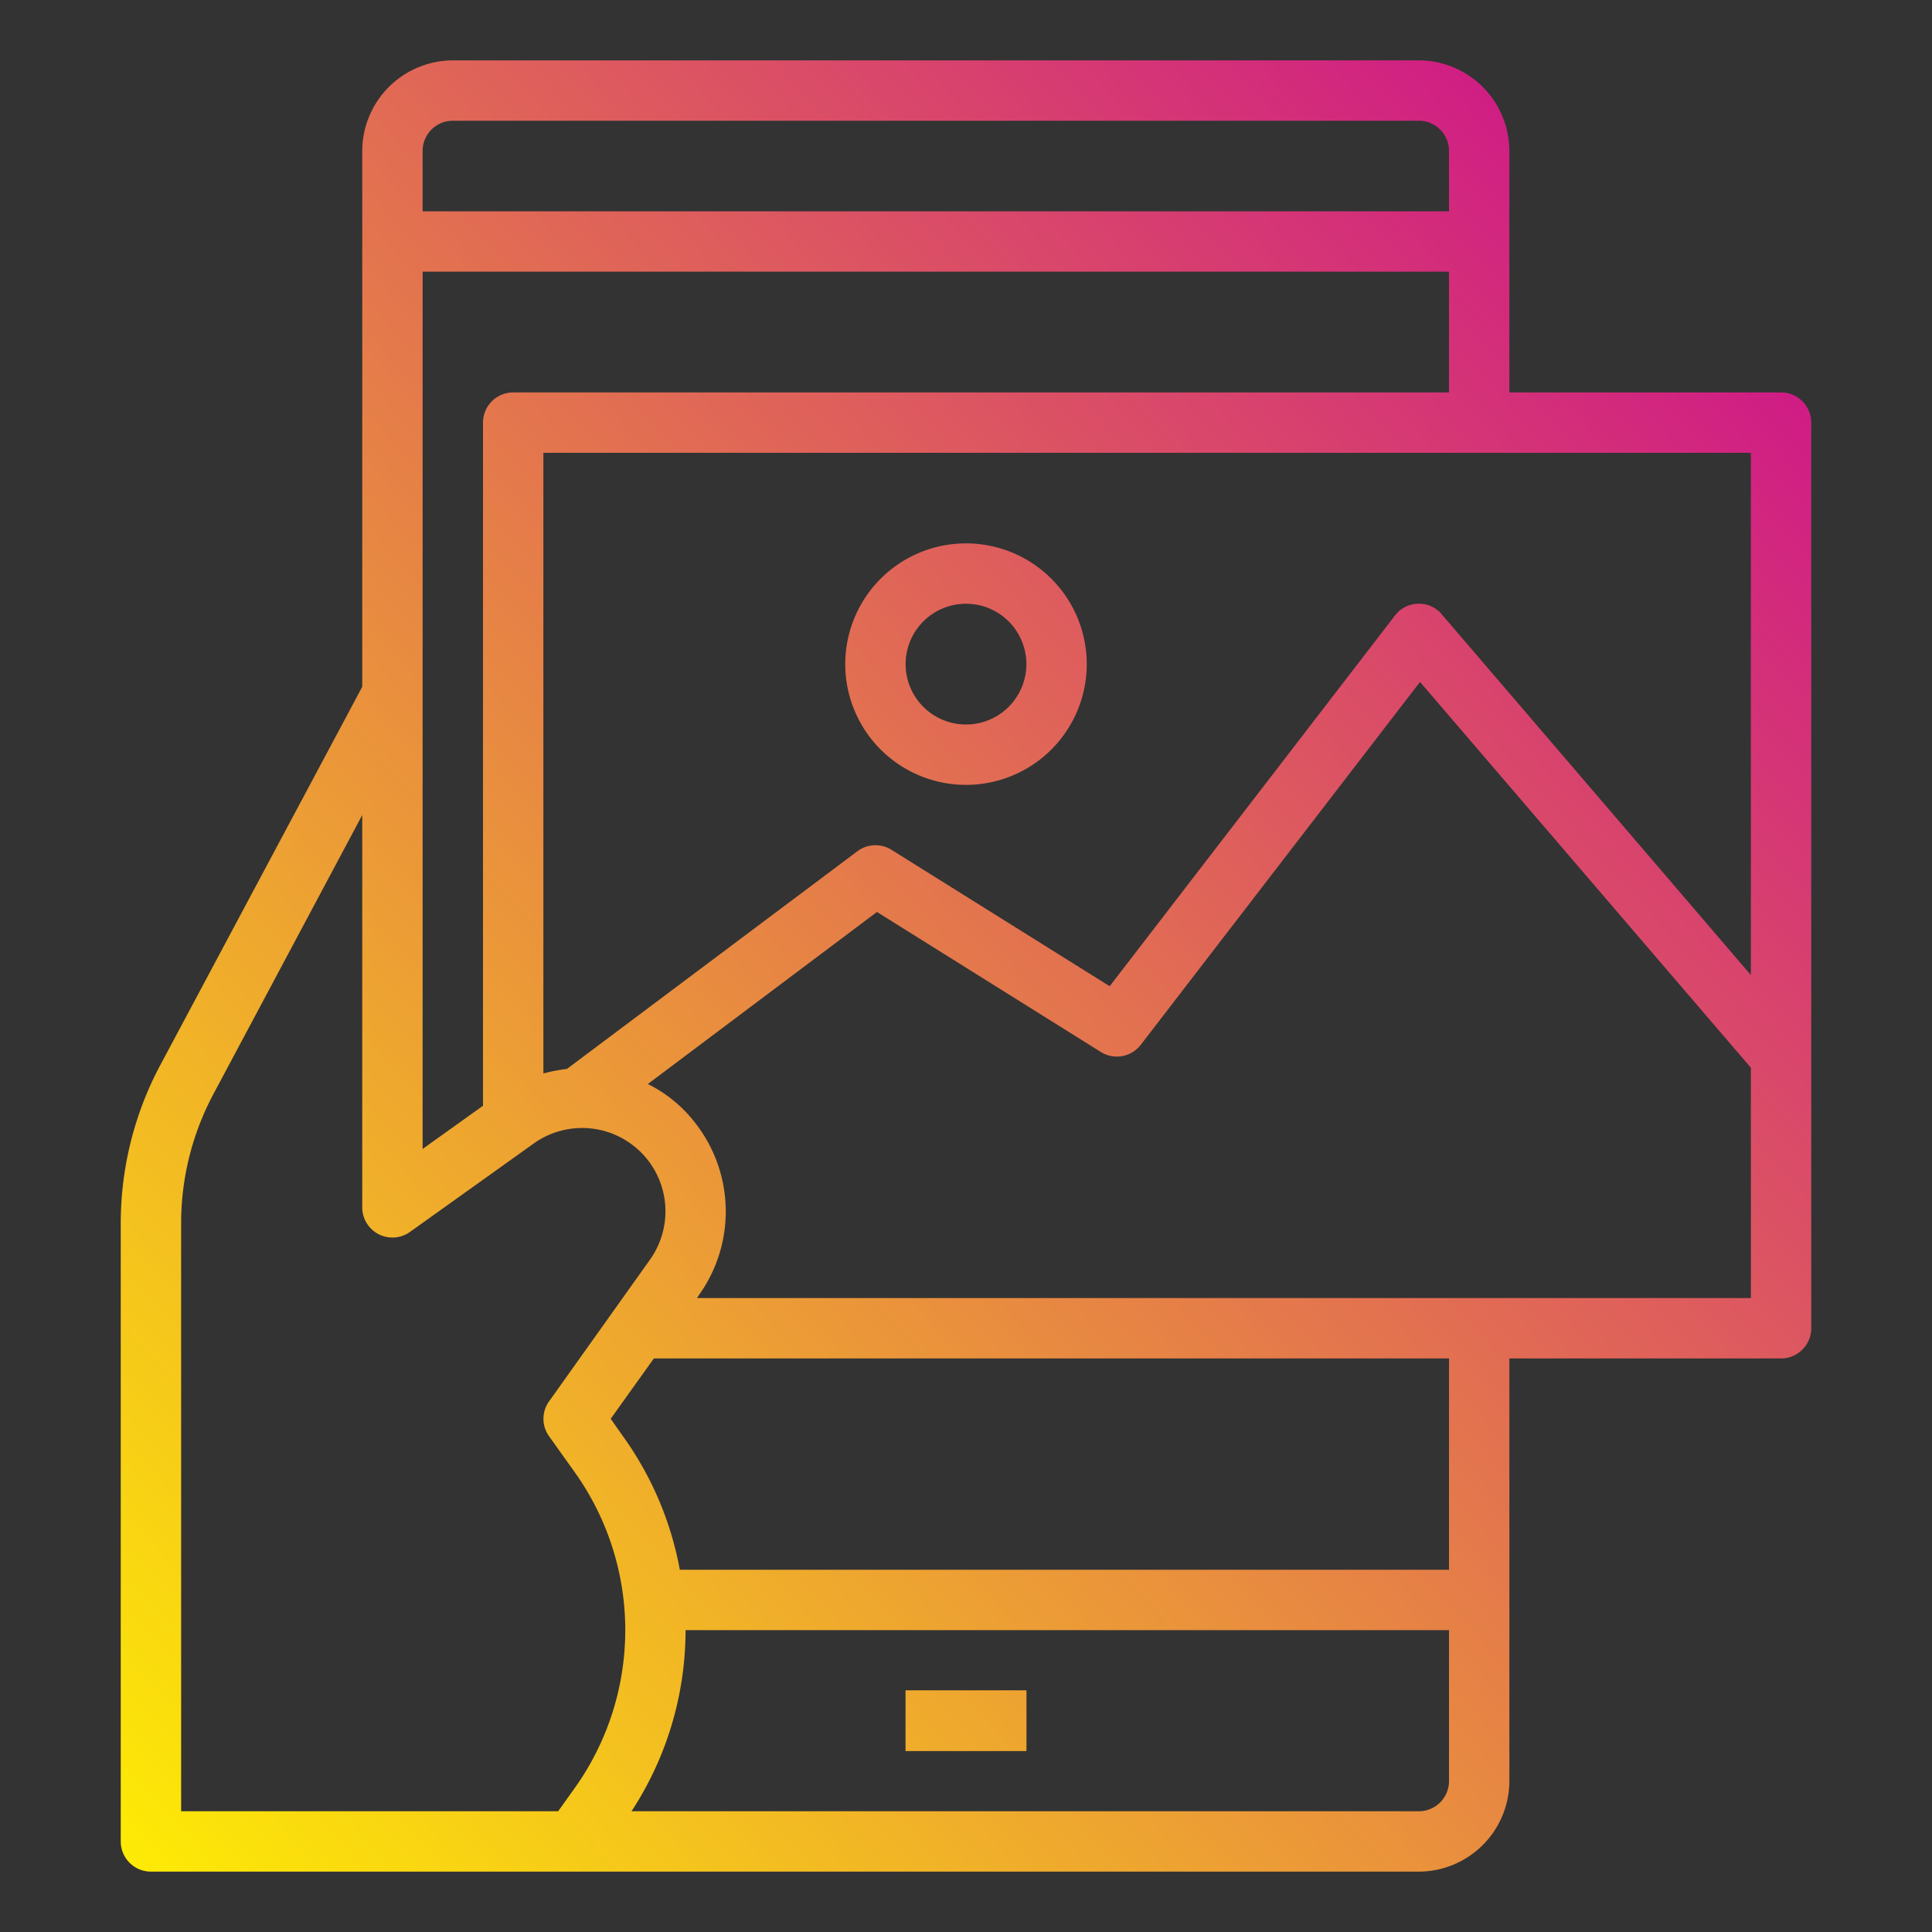 <svg id="Digital_content" height="512" viewBox="0 0 64 64" width="512" xmlns="http://www.w3.org/2000/svg" xmlns:xlink="http://www.w3.org/1999/xlink" data-name="Digital content"><rect x="0" y="0" width="64" height="64" fill="#333333" stroke="none"/><linearGradient id="New_Gradient_Swatch_1" gradientUnits="userSpaceOnUse" x1="12.406" x2="71.875" y1="74.785" y2="20.806"><stop offset="0" stop-color="#fff200"/><stop offset="1" stop-color="#cd118c"/></linearGradient><linearGradient id="New_Gradient_Swatch_1-2" x1="-.487" x2="58.982" xlink:href="#New_Gradient_Swatch_1" y1="60.581" y2="6.601"/><linearGradient id="New_Gradient_Swatch_1-3" x1="-5.012" x2="54.457" xlink:href="#New_Gradient_Swatch_1" y1="55.596" y2="1.616"/><path d="m30 56h4v2h-4z" fill="url(#New_Gradient_Swatch_1)"/><path d="m59 13h-9v-8a3.009 3.009 0 0 0 -3-3h-32a3.009 3.009 0 0 0 -3 3v17.75l-6.71 12.57a11.133 11.133 0 0 0 -1.29 5.18v20.5a1 1 0 0 0 1 1h42a3.009 3.009 0 0 0 3-3v-14h9a1 1 0 0 0 1-1v-30a1 1 0 0 0 -1-1zm-45-8a1 1 0 0 1 1-1h32a1 1 0 0 1 1 1v2h-34zm0 4h34v4h-31a1 1 0 0 0 -1 1v22.63l-2 1.43zm5.04 50.23-.55.77h-12.49v-19.5a9.093 9.093 0 0 1 1.06-4.24l4.94-9.26v13a1 1 0 0 0 1.58.81l4.1-2.93a2.76 2.76 0 0 1 3.85 3.85l-3.34 4.69a.991.991 0 0 0 0 1.16l.85 1.19a9.013 9.013 0 0 1 0 10.46zm28.96-.23a1 1 0 0 1 -1 1h-26.08a10.961 10.961 0 0 0 1.79-6h25.29zm0-7h-25.48a10.972 10.972 0 0 0 -1.86-4.39l-.43-.61 1.43-2h26.34zm10-9h-34.91l.07-.11a4.757 4.757 0 0 0 -.16-5.73 4.478 4.478 0 0 0 -1.54-1.25l7.59-5.7 7.42 4.64a1 1 0 0 0 1.32-.24l9.25-12.02 10.96 12.78zm0-10.7-10.24-11.95a.975.975 0 0 0 -.79-.35.986.986 0 0 0 -.76.39l-9.45 12.28-7.23-4.52a1 1 0 0 0 -1.13.05l-9.62 7.21a5.361 5.361 0 0 0 -.78.15v-20.56h40z" fill="url(#New_Gradient_Swatch_1-2)"/><path d="m32 18a4 4 0 1 0 4 4 4 4 0 0 0 -4-4zm0 6a2 2 0 1 1 2-2 2 2 0 0 1 -2 2z" fill="url(#New_Gradient_Swatch_1-3)"/><path d="m30 56h4v2h-4z" fill="url(#New_Gradient_Swatch_1)"/></svg>